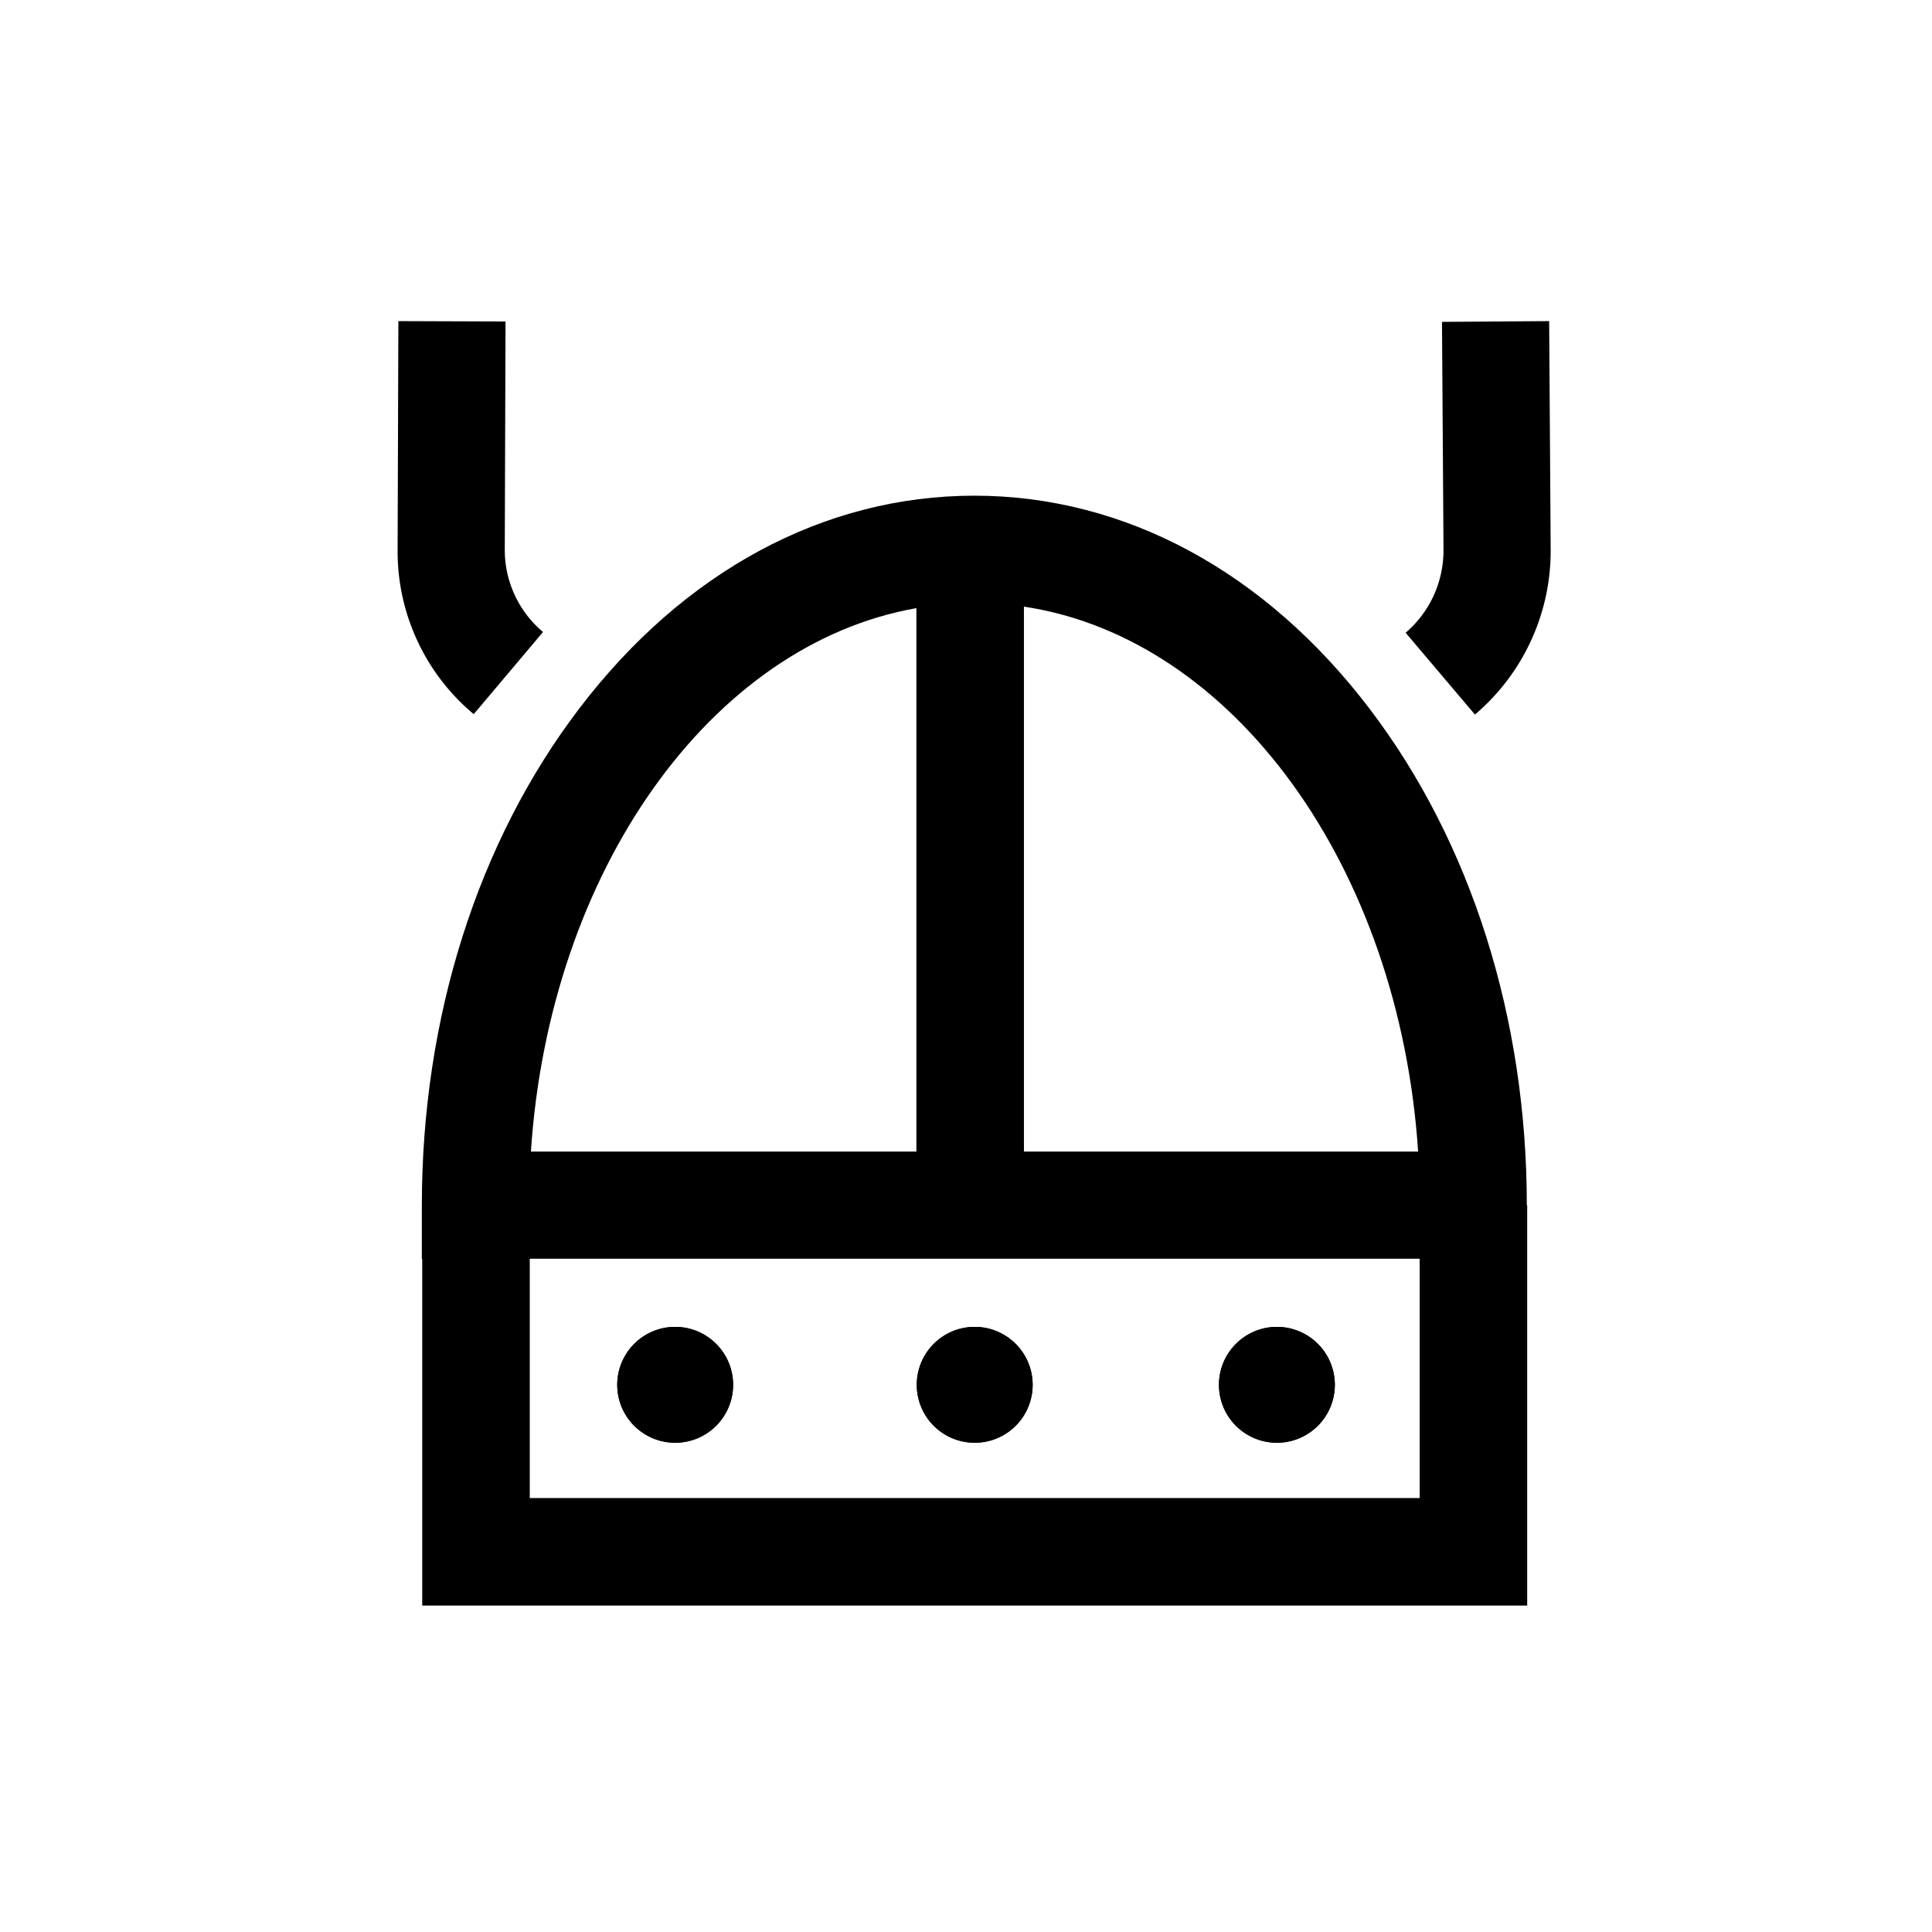 <svg xmlns="http://www.w3.org/2000/svg" viewBox="0 0 510.2 510.2"><path d="M337.2 350.4a15.3 15.3 0 1 1 0 30.6 15.3 15.3 0 0 1 0-30.6zm-79.8 0a15.3 15.3 0 1 1 0 30.6 15.3 15.3 0 0 1 0-30.6zm-79.1 0a15.3 15.3 0 1 1 0 30.6 15.3 15.3 0 0 1 0-30.6z"></path><path d="M409.5 145.1l-.4-60.3-28.3.2.4 60.3c0 8.4-3.6 16.3-10 21.8l18.3 21.6a56.7 56.7 0 0 0 20-43.6z"></path><path d="M125.1 188.6l18.3-21.7a28.3 28.3 0 0 1-10.1-21.7l.2-60.3-28.3-.1-.2 60.4a56 56 0 0 0 20.1 43.4z"></path><path d="M403.2 318.3c0-49.4-14.7-95.9-41.5-131.1-27.6-36.3-64.7-56.3-104.4-56.3s-76.8 20-104.4 56.3c-26.8 35.2-41.5 81.7-41.5 131.1v14.2h.1V424h291.8V318.3zM270.4 160.2c55.3 8.3 99.1 68.7 104.1 143.9H270.4V160.2zm-28.4.4v143.5H140.2c4.9-74.2 47.6-134 101.8-143.5zm132.9 235h-235v-63.2h235v63.2z"></path><circle cx="178.3" cy="365.7" r="15.3"></circle><circle cx="257.4" cy="365.7" r="15.3"></circle><circle cx="337.2" cy="365.7" r="15.3"></circle></svg>